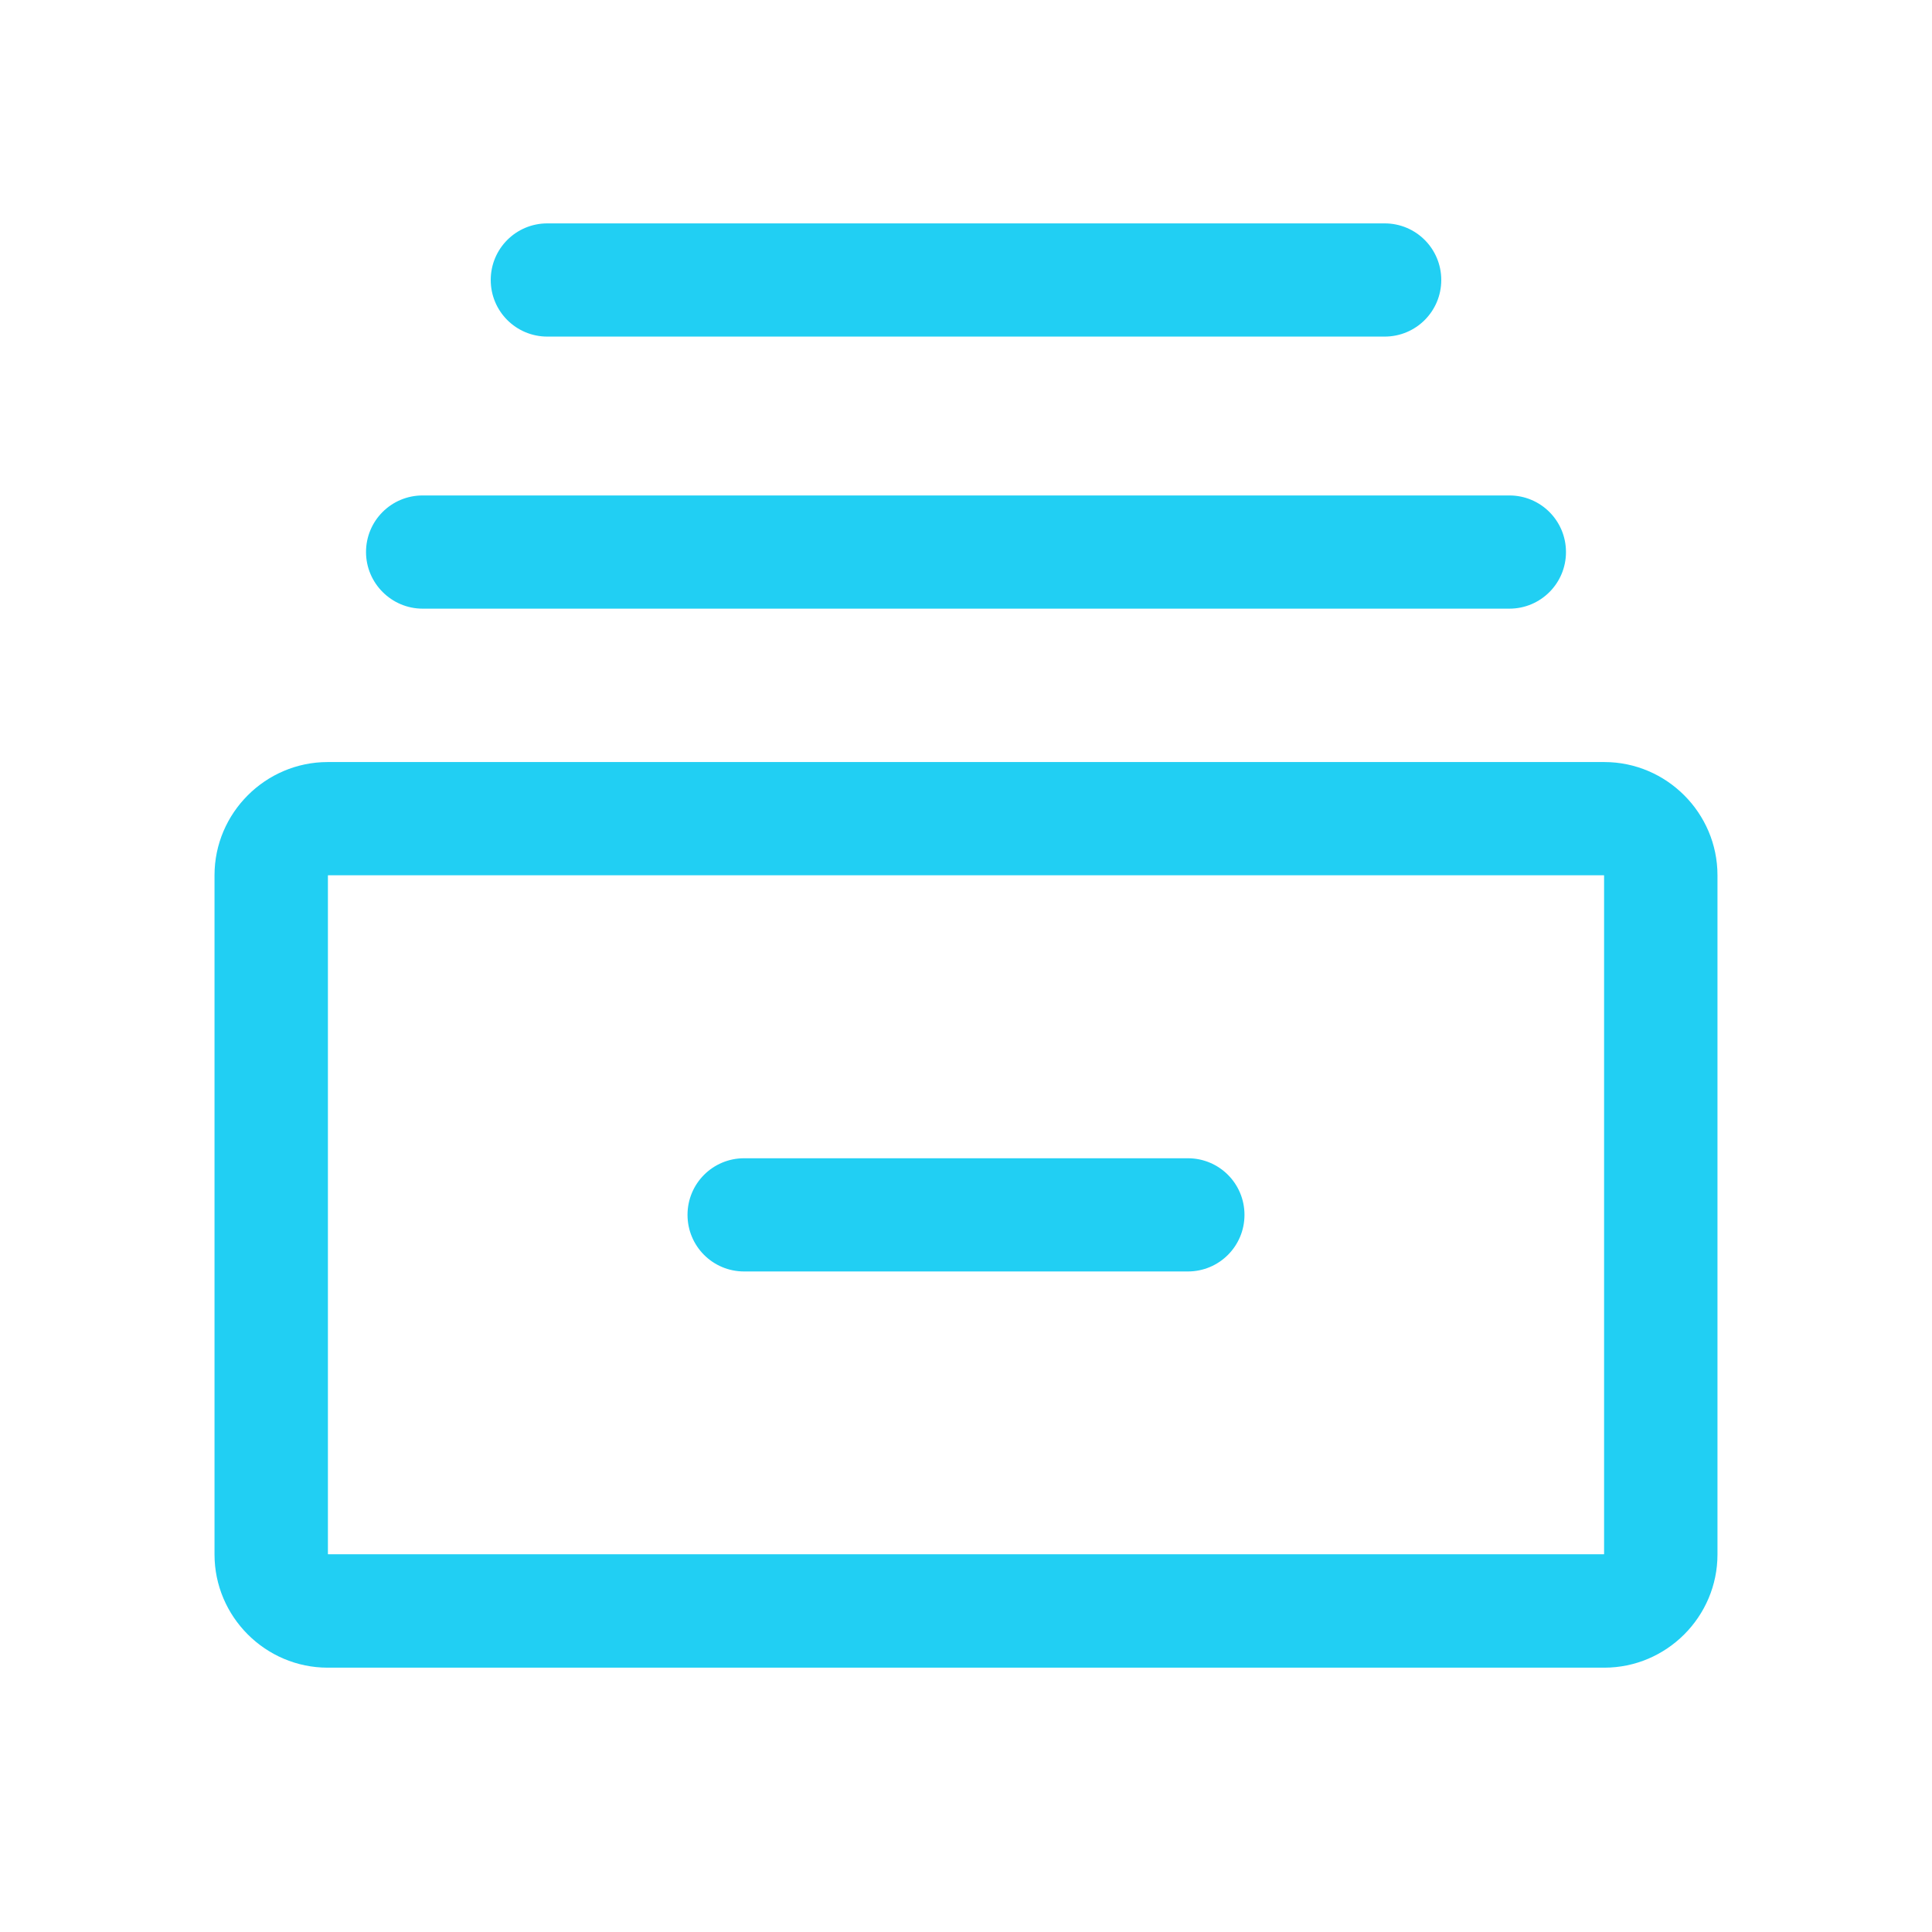 <?xml version="1.0" standalone="no"?><!DOCTYPE svg PUBLIC "-//W3C//DTD SVG 1.1//EN" "http://www.w3.org/Graphics/SVG/1.1/DTD/svg11.dtd"><svg class="icon" width="200px" height="200.00px" viewBox="0 0 1024 1024" version="1.1" xmlns="http://www.w3.org/2000/svg"><path fill="#21cff3" d="M224 322.6h576c16.6 0 30-13.4 30-30s-13.4-30-30-30H224c-16.6 0-30 13.4-30 30 0 16.5 13.5 30 30 30zM290.1 178.4h443.8c16.6 0 30-13.4 30-30s-13.4-30-30-30H290.1c-16.6 0-30 13.4-30 30s13.4 30 30 30zM629.6 613.9H394.4c-16.6 0-30 13.4-30 30s13.4 30 30 30h235.2c16.6 0 30-13.4 30-30s-13.4-30-30-30z"  /><path fill="#21cff3" d="M850.3 403.9H173.7c-33 0-60 27-60 60v360c0 33 27 60 60 60h676.6c33 0 60-27 60-60v-360c0-33-27-60-60-60z m-0.1 419.8l-0.1 0.1H173.9l-0.1-0.1V464l0.1-0.1h676.2l0.1 0.1v359.7z"  /></svg>